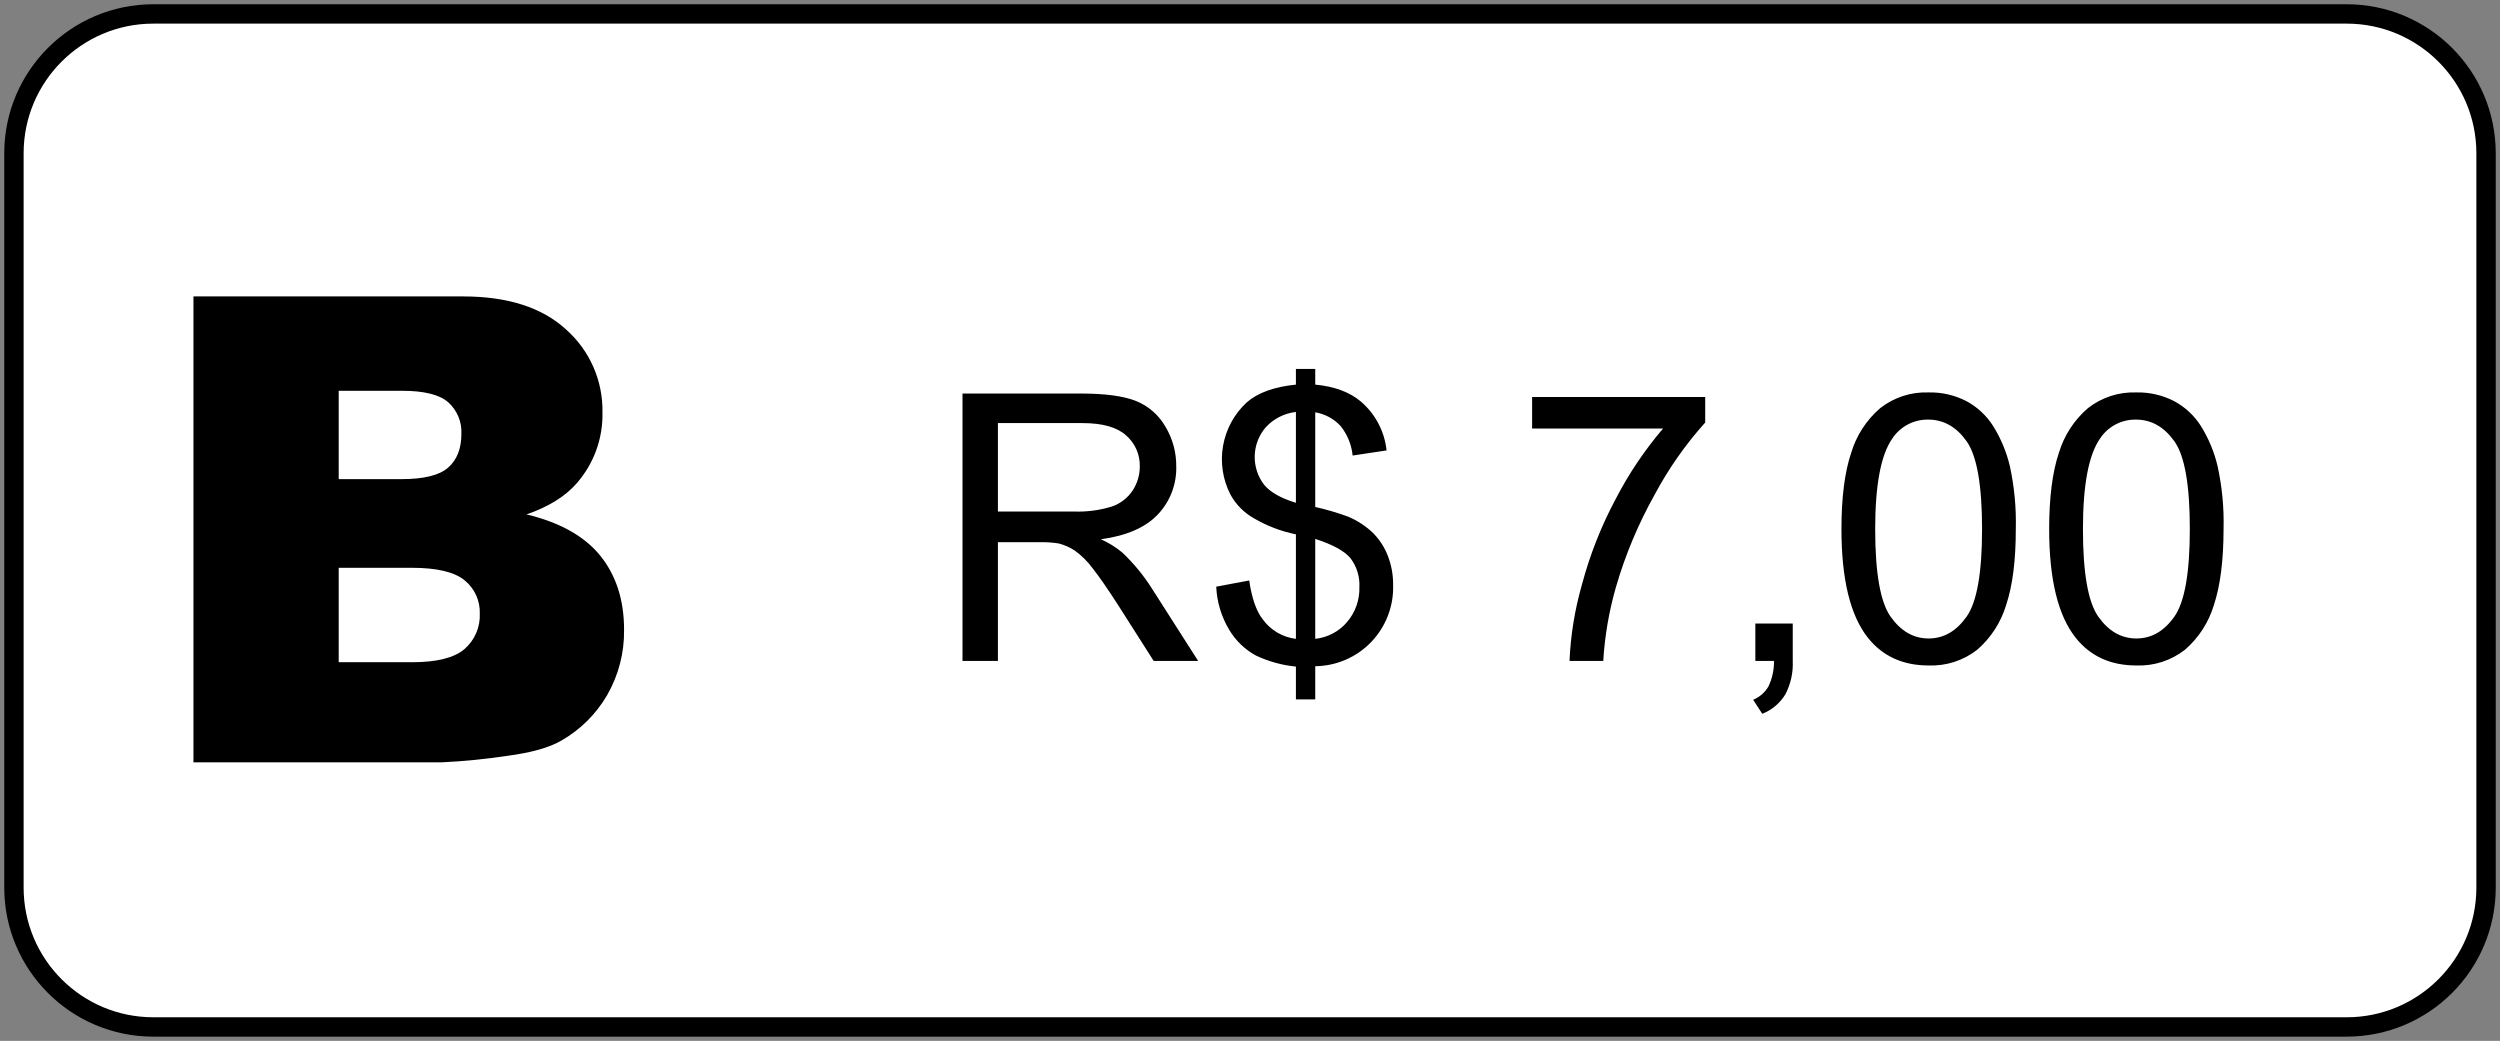 <svg width="538" height="224" viewBox="0 0 538 224" fill="none" xmlns="http://www.w3.org/2000/svg">
<rect x="0" y="0" width="538" height="224" fill="#808080" stroke="none"/>
<path d="M505 3H33C16.431 3 3 16.431 3 33V191C3 207.569 16.431 221 33 221H505C521.569 221 535 207.569 535 191V33C535 16.431 521.569 3 505 3Z" fill="white" stroke="black" stroke-width="4.167"/>
<path fill-rule="evenodd" clip-rule="evenodd" d="M41.63 164.05H95.11C99.76 163.83 104.396 163.373 109 162.68C114.24 162 118.16 160.907 120.76 159.4C124.882 157.055 128.306 153.656 130.68 149.55C133.122 145.286 134.372 140.443 134.3 135.53C134.3 129.15 132.603 123.85 129.21 119.63C125.817 115.41 120.517 112.433 113.31 110.7C118.05 109.06 121.65 106.827 124.11 104C127.798 99.788 129.774 94.347 129.65 88.75C129.712 85.403 129.051 82.081 127.712 79.013C126.373 75.944 124.387 73.201 121.89 70.97C116.71 66.18 109.29 63.787 99.63 63.79H41.63V164.05ZM72.89 84.1H86.57C91.26 84.1 94.553 84.92 96.45 86.56C97.404 87.416 98.155 88.474 98.646 89.658C99.138 90.841 99.358 92.12 99.29 93.4C99.29 96.55 98.34 98.95 96.45 100.62C94.56 102.29 91.19 103.11 86.36 103.11H72.89V84.1ZM72.89 122.19H88.62C94.04 122.19 97.833 123.093 100 124.9C101.056 125.758 101.9 126.85 102.463 128.088C103.027 129.327 103.296 130.68 103.25 132.04C103.312 133.477 103.049 134.908 102.481 136.229C101.913 137.55 101.055 138.726 99.97 139.67C97.78 141.56 94.02 142.507 88.69 142.51H72.89V122.19Z" fill="black"/>
<path fill-rule="evenodd" clip-rule="evenodd" d="M214.75 142.23V116.68H223.58C224.999 116.641 226.418 116.731 227.82 116.95C229.053 117.265 230.226 117.782 231.29 118.48C232.774 119.553 234.079 120.852 235.16 122.33C236.6 124.16 238.43 126.803 240.65 130.26L248.27 142.23H257.84L247.84 126.57C246.059 123.765 243.936 121.192 241.52 118.91C240.124 117.752 238.576 116.789 236.92 116.05C242.45 115.29 246.533 113.51 249.17 110.71C251.803 107.929 253.227 104.218 253.13 100.39C253.163 97.33 252.335 94.322 250.74 91.71C249.284 89.218 247.029 87.29 244.34 86.24C241.67 85.21 237.773 84.693 232.65 84.69H207.13V142.23H214.75ZM214.75 91.05H232.96C237.22 91.05 240.35 91.92 242.32 93.68C243.28 94.509 244.044 95.541 244.556 96.701C245.068 97.862 245.315 99.122 245.28 100.39C245.288 102.223 244.756 104.018 243.75 105.55C242.685 107.165 241.112 108.379 239.28 109C236.64 109.818 233.882 110.183 231.12 110.08H214.75V91.05ZM283.04 150.51V143.37C285.298 143.345 287.527 142.869 289.599 141.971C291.67 141.073 293.541 139.77 295.102 138.139C296.663 136.508 297.883 134.582 298.689 132.473C299.496 130.365 299.874 128.117 299.8 125.86C299.82 123.741 299.44 121.638 298.68 119.66C297.973 117.806 296.886 116.12 295.49 114.71C293.928 113.213 292.105 112.017 290.11 111.18C287.8 110.336 285.439 109.641 283.04 109.1V88.73C285.127 89.081 287.039 90.11 288.48 91.66C289.95 93.485 290.857 95.698 291.09 98.03L298.39 96.93C297.956 92.829 295.962 89.052 292.82 86.38C290.41 84.36 287.15 83.157 283.04 82.77V79.39H278.88V82.77C274.2 83.237 270.667 84.517 268.28 86.61C265.621 89.075 263.84 92.341 263.206 95.911C262.573 99.481 263.122 103.16 264.77 106.39C265.964 108.595 267.769 110.408 269.97 111.61C272.736 113.214 275.746 114.356 278.88 114.99V137.48C277.464 137.311 276.099 136.85 274.87 136.127C273.642 135.405 272.576 134.435 271.74 133.28C270.35 131.5 269.38 128.713 268.83 124.92L261.73 126.25C261.875 129.539 262.841 132.74 264.54 135.56C265.923 137.876 267.902 139.779 270.27 141.07C272.982 142.352 275.895 143.157 278.88 143.45V150.51H283.04ZM278.88 108.2C275.66 107.23 273.38 105.94 272.03 104.31C270.661 102.522 269.949 100.317 270.015 98.066C270.08 95.815 270.919 93.655 272.39 91.95C274.088 90.108 276.391 88.936 278.88 88.65V108.2ZM283.04 115.97C286.84 117.2 289.373 118.593 290.64 120.15C291.978 121.924 292.65 124.111 292.54 126.33C292.623 129.104 291.664 131.809 289.85 133.91C288.115 135.921 285.681 137.197 283.04 137.48V115.97ZM357.89 92.22C353.948 96.838 350.547 101.891 347.75 107.28C344.599 113.155 342.143 119.377 340.43 125.82C338.897 131.166 338.001 136.674 337.76 142.23H345.02C345.344 136.874 346.253 131.569 347.73 126.41C349.739 119.466 352.537 112.776 356.07 106.47C359.057 100.868 362.714 95.65 366.96 90.93V85.43H329.71V92.22H357.89ZM381.76 142.23C381.794 144.12 381.39 145.992 380.58 147.7C379.831 149.003 378.67 150.02 377.28 150.59L379.24 153.61C381.32 152.788 383.074 151.305 384.23 149.39C385.37 147.181 385.911 144.713 385.8 142.23V134.18H377.75V142.23H381.76ZM401.97 137.24C405.14 141.22 409.497 143.21 415.04 143.21C418.818 143.353 422.524 142.152 425.5 139.82C428.445 137.27 430.603 133.933 431.72 130.2C433.11 126.05 433.803 120.6 433.8 113.85C433.916 109.281 433.483 104.715 432.51 100.25C431.782 97.224 430.573 94.333 428.93 91.69C427.505 89.433 425.521 87.584 423.17 86.32C420.658 85.029 417.864 84.386 415.04 84.45C411.277 84.311 407.585 85.508 404.62 87.83C401.668 90.37 399.502 93.701 398.38 97.43C396.98 101.57 396.28 107.043 396.28 113.85C396.28 124.66 398.177 132.457 401.97 137.24ZM407.19 94.42C408.03 93.131 409.184 92.077 410.543 91.356C411.902 90.635 413.422 90.272 414.96 90.3C418.26 90.3 421.013 91.857 423.22 94.97C425.427 98.083 426.533 104.377 426.54 113.85C426.54 123.27 425.433 129.55 423.22 132.69C421.007 135.83 418.28 137.4 415.04 137.4C411.8 137.4 409.073 135.837 406.86 132.71C404.647 129.583 403.54 123.297 403.54 113.85C403.54 104.41 404.757 97.933 407.19 94.42ZM446.68 137.24C449.84 141.22 454.197 143.21 459.75 143.21C463.528 143.353 467.234 142.152 470.21 139.82C473.155 137.27 475.313 133.933 476.43 130.2C477.81 126.05 478.503 120.6 478.51 113.85C478.629 109.281 478.192 104.714 477.21 100.25C476.49 97.223 475.284 94.332 473.64 91.69C472.211 89.433 470.224 87.583 467.87 86.32C465.362 85.03 462.57 84.387 459.75 84.45C455.987 84.311 452.295 85.508 449.33 87.83C446.371 90.366 444.202 93.698 443.08 97.43C441.68 101.57 440.98 107.043 440.98 113.85C440.98 124.66 442.88 132.457 446.68 137.24ZM451.9 94.42C452.738 93.129 453.891 92.074 455.251 91.353C456.611 90.632 458.131 90.27 459.67 90.3C462.96 90.3 465.713 91.857 467.93 94.97C470.147 98.083 471.253 104.377 471.25 113.85C471.25 123.27 470.143 129.55 467.93 132.69C465.717 135.83 462.99 137.4 459.75 137.4C456.5 137.4 453.77 135.837 451.56 132.71C449.35 129.583 448.247 123.297 448.25 113.85C448.25 104.41 449.467 97.933 451.9 94.42Z" fill="black"/>
</svg>
